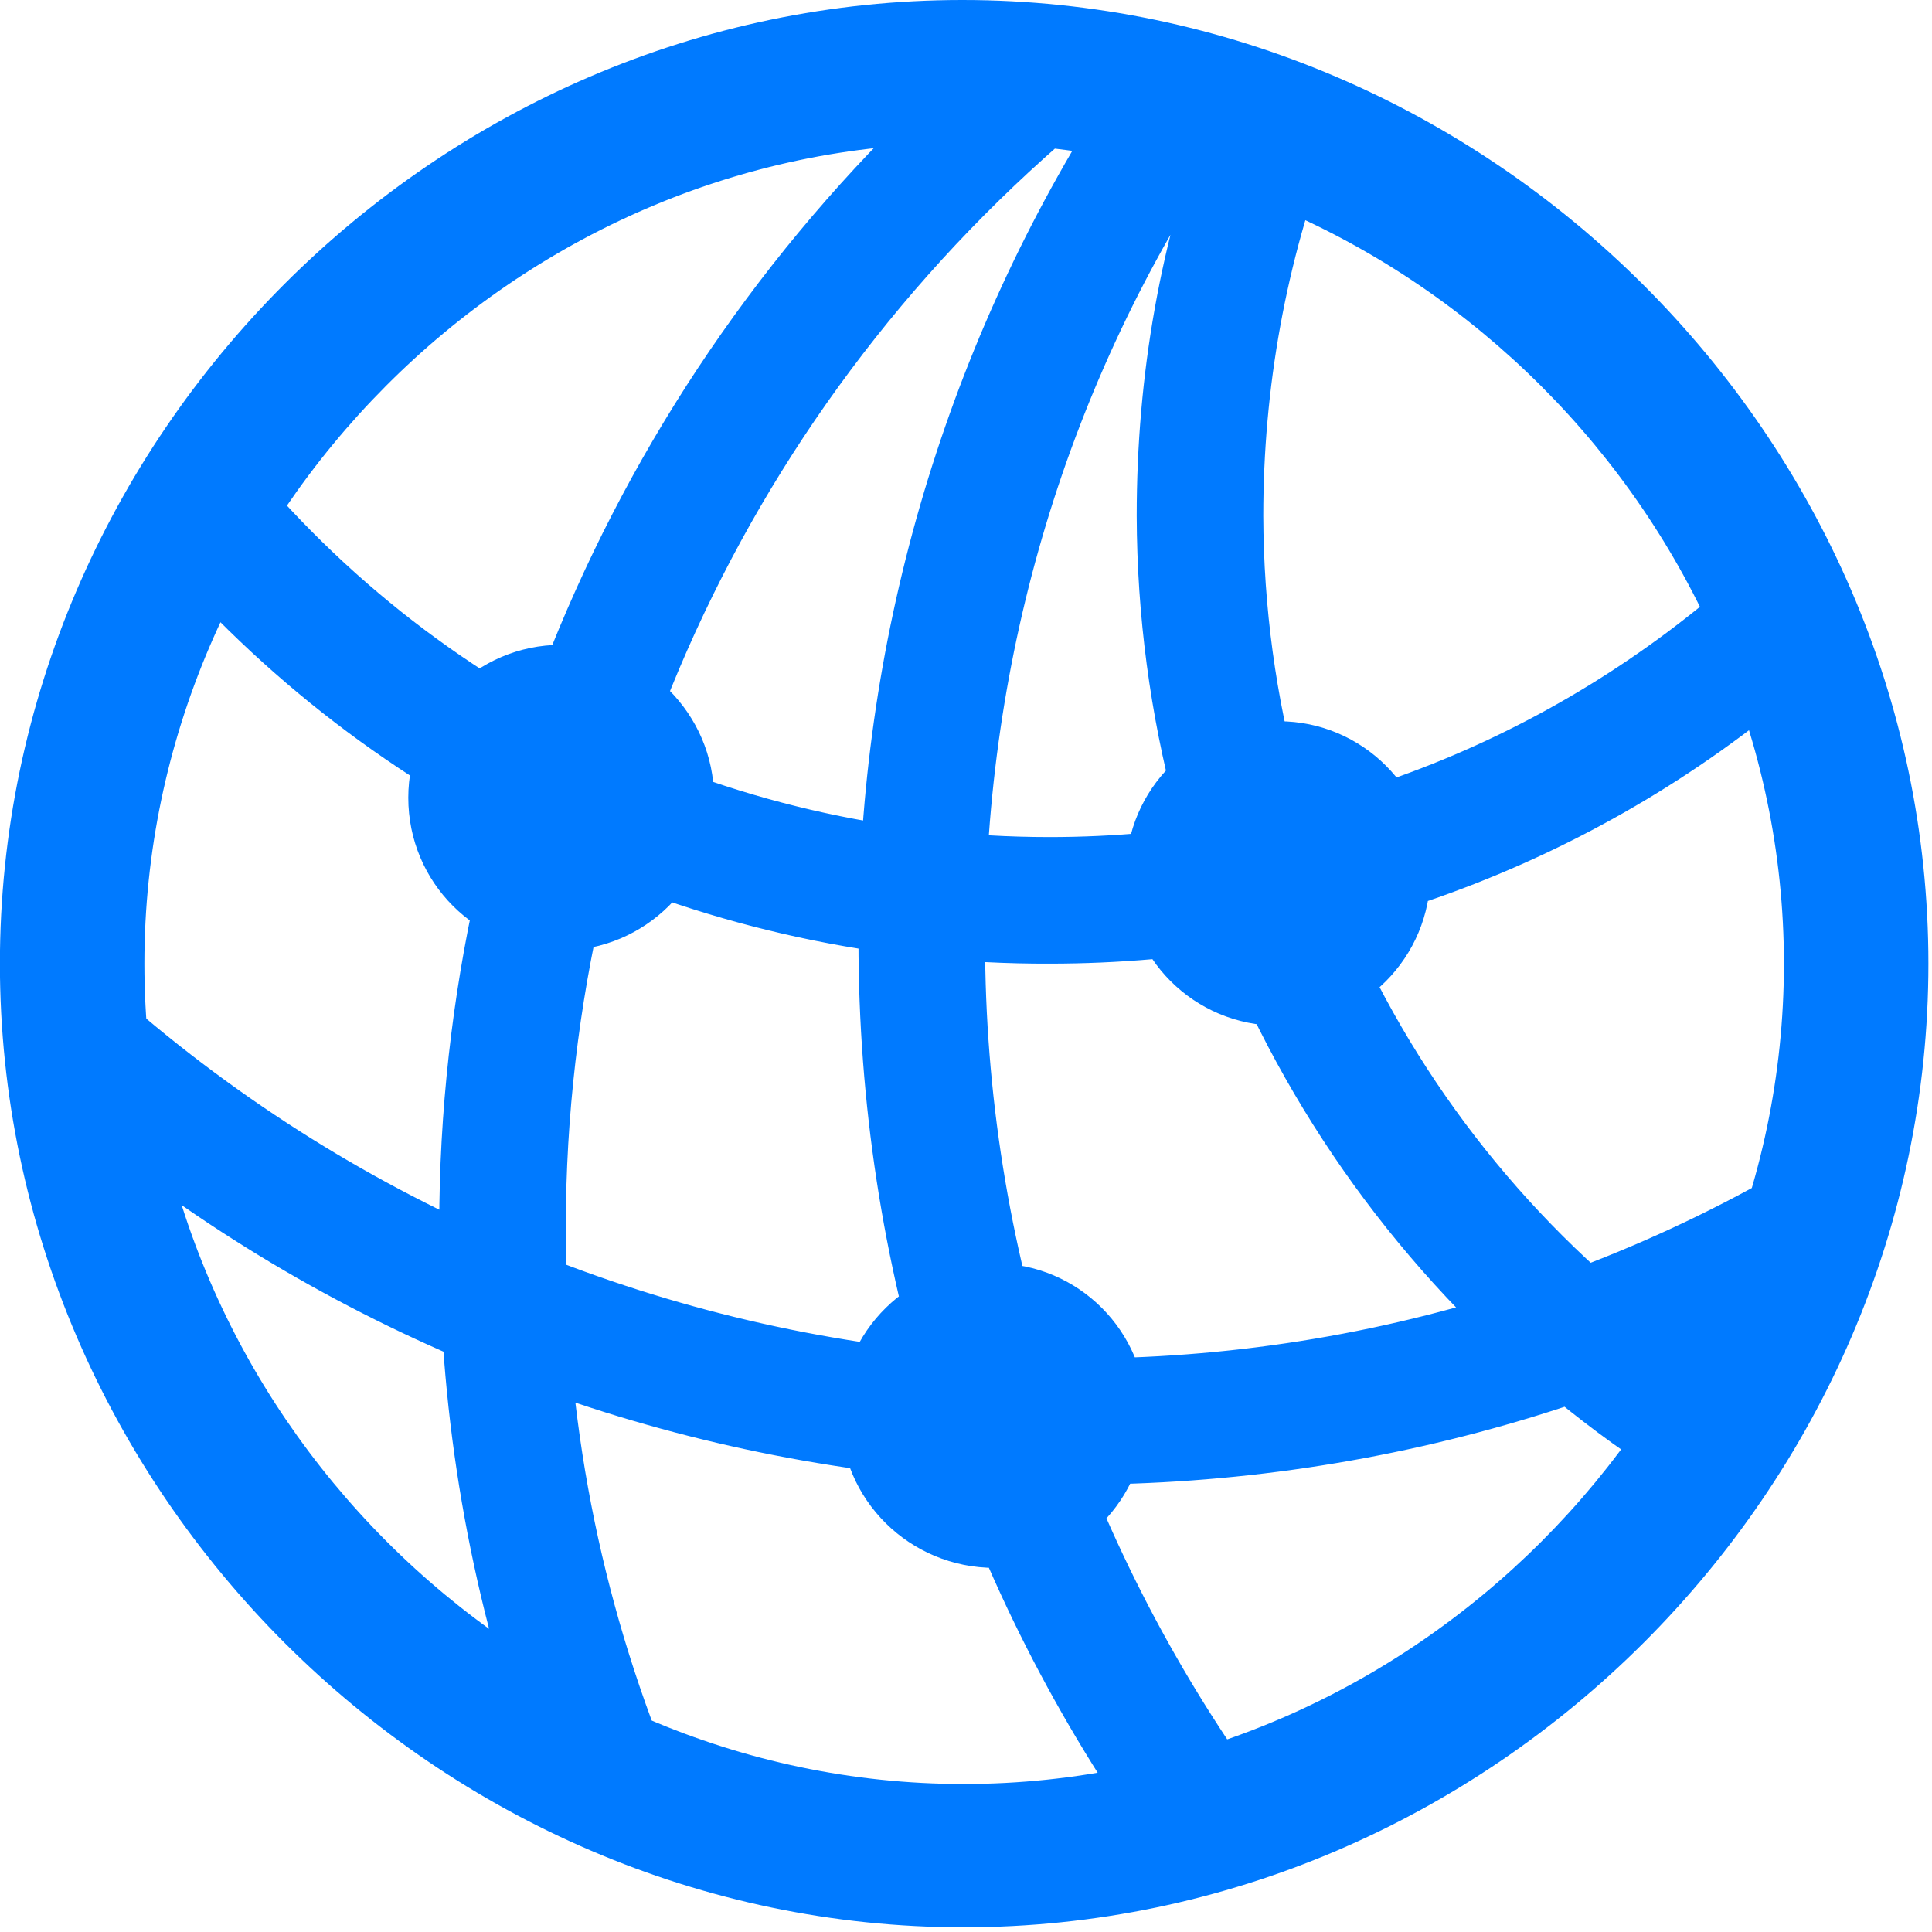<?xml version="1.0" encoding="UTF-8" standalone="no"?>
<!DOCTYPE svg PUBLIC "-//W3C//DTD SVG 1.1//EN" "http://www.w3.org/Graphics/SVG/1.1/DTD/svg11.dtd">
<svg width="100%" height="100%" viewBox="0 0 79 79" version="1.1" xmlns="http://www.w3.org/2000/svg" xmlns:xlink="http://www.w3.org/1999/xlink" xml:space="preserve" xmlns:serif="http://www.serif.com/" style="fill-rule:evenodd;clip-rule:evenodd;stroke-linejoin:round;stroke-miterlimit:2;">
    <g transform="matrix(1,0,0,1,-1410.42,-621.342)">
        <g transform="matrix(1,0,0,1,1403.58,696)">
            <g id="Regular-S">
                <path d="M46.24,4.15C67.773,4.15 85.693,-13.721 85.693,-35.254C85.693,-56.787 67.725,-74.658 46.191,-74.658C24.707,-74.658 6.836,-56.787 6.836,-35.254C6.836,-13.721 24.756,4.15 46.24,4.15ZM46.24,-1.709C27.979,-1.709 12.744,-16.992 12.744,-35.254C12.744,-53.516 27.93,-68.799 46.191,-68.799C64.502,-68.799 79.785,-53.516 79.785,-35.254C79.785,-16.992 64.551,-1.709 46.24,-1.709ZM9.082,-29.395C29.004,-12.256 57.715,-9.082 80.762,-21.387L80.518,-27.246C58.301,-13.965 29.639,-17.188 10.449,-35.107L9.082,-29.395ZM28.369,-3.027L34.522,-1.709C31.543,-8.691 30.029,-16.064 29.981,-23.633C29.736,-41.846 37.891,-58.984 52.148,-70.41L46.826,-72.656C32.617,-60.303 24.561,-42.432 24.805,-23.633C24.854,-16.65 26.025,-9.717 28.369,-3.027ZM53.565,0.586L58.35,-1.611C51.074,-11.719 47.119,-23.731 47.119,-36.182C47.119,-47.852 50.488,-59.082 56.934,-68.652L51.856,-70.41C45.361,-60.156 41.943,-48.291 41.943,-36.182C41.943,-22.949 45.947,-10.205 53.565,0.586ZM13.525,-51.709C22.607,-41.26 35.791,-35.205 49.756,-35.254C61.084,-35.254 71.924,-39.209 80.518,-46.533L78.076,-51.318C70.264,-44.287 60.303,-40.43 49.756,-40.43C36.426,-40.43 24.023,-46.533 15.967,-57.08L13.525,-51.709ZM75.977,-13.525L79.492,-17.432C66.504,-24.902 58.545,-38.574 58.496,-53.565C58.496,-58.789 59.424,-63.965 61.279,-68.799L56.299,-70.166C54.297,-64.893 53.32,-59.326 53.32,-53.565C53.369,-37.158 61.914,-22.022 75.977,-13.525ZM29.785,-35.791C33.203,-35.791 36.035,-38.574 36.035,-42.041C36.035,-45.459 33.203,-48.291 29.785,-48.291C26.318,-48.291 23.535,-45.459 23.535,-42.041C23.535,-38.574 26.318,-35.791 29.785,-35.791ZM47.51,-10.547C50.928,-10.547 53.711,-13.33 53.711,-16.797C53.711,-20.215 50.928,-22.998 47.51,-22.998C44.043,-22.998 41.211,-20.215 41.211,-16.797C41.211,-13.33 44.043,-10.547 47.51,-10.547ZM59.131,-32.715C62.549,-32.715 65.332,-35.498 65.332,-38.965C65.332,-42.383 62.549,-45.166 59.131,-45.166C55.664,-45.166 52.881,-42.383 52.881,-38.965C52.881,-35.498 55.664,-32.715 59.131,-32.715Z" style="fill:rgb(0,122,255);fill-rule:nonzero;"/>
            </g>
        </g>
    </g>
</svg>

